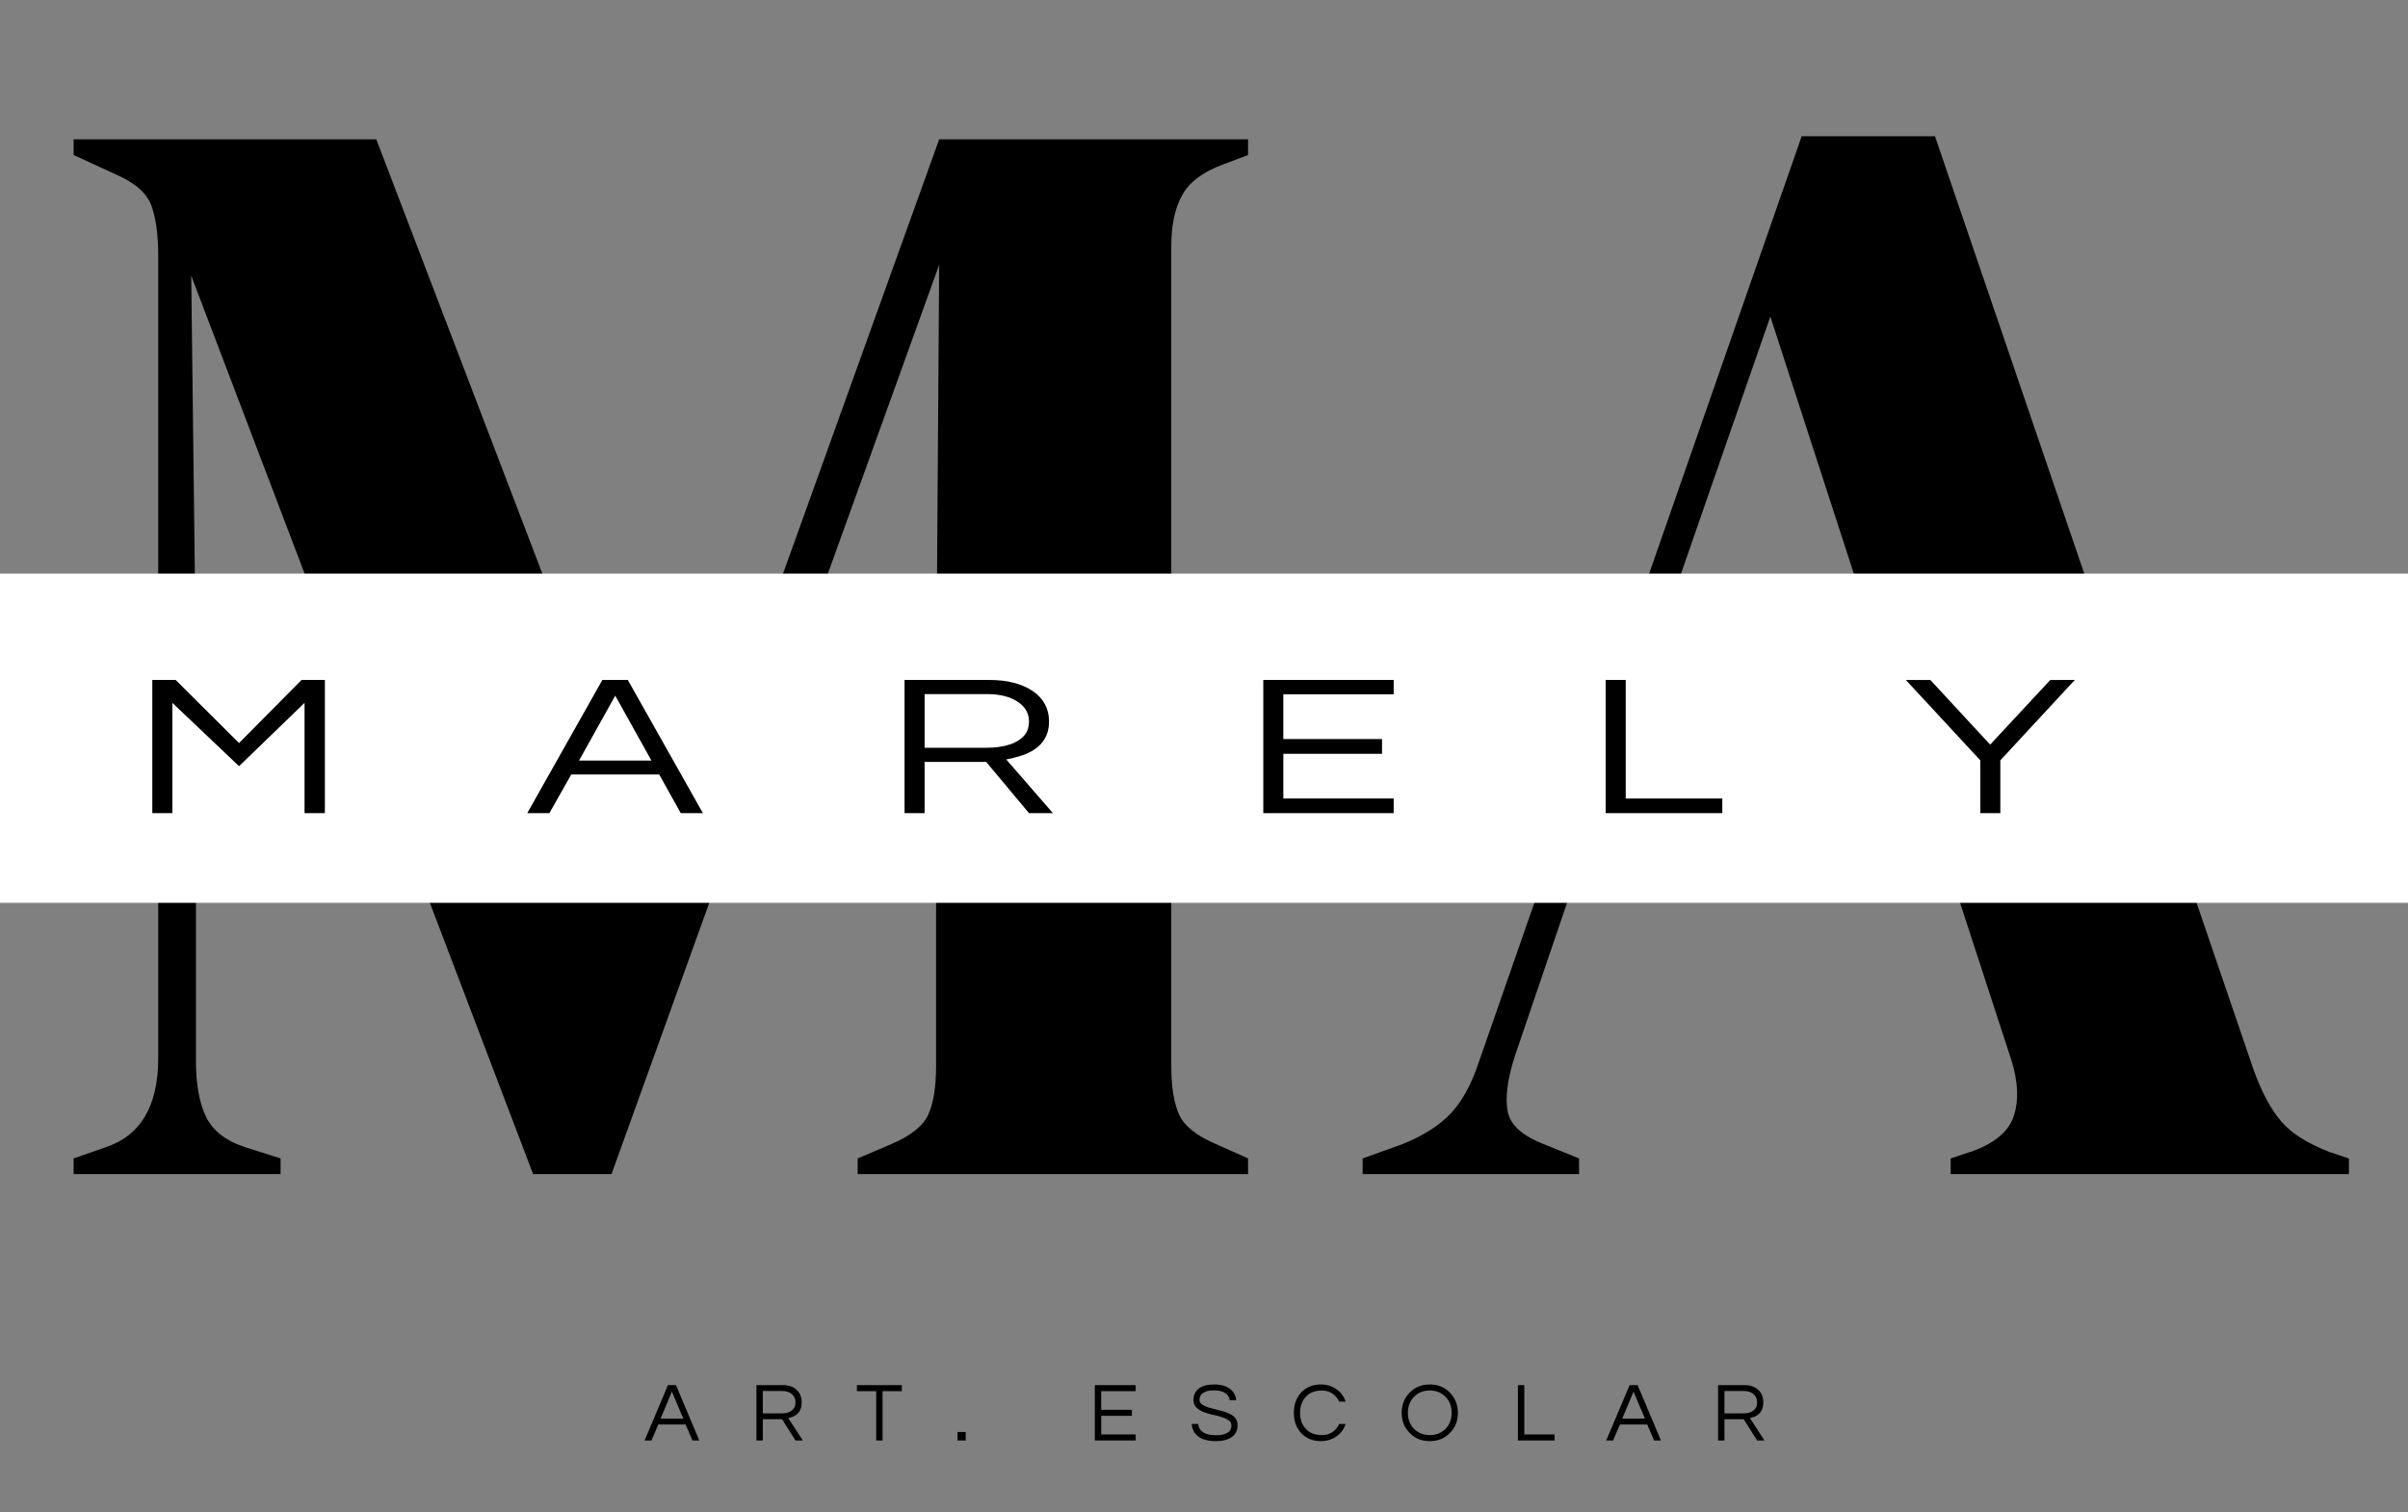 <?xml version="1.0" encoding="UTF-8" standalone="no"?>
<svg
   xmlns:dc="http://purl.org/dc/elements/1.1/"
   xmlns:cc="http://creativecommons.org/ns#"
   xmlns:rdf="http://www.w3.org/1999/02/22-rdf-syntax-ns#"
   xmlns:svg="http://www.w3.org/2000/svg"
   xmlns="http://www.w3.org/2000/svg"
   width="307.123"
   zoomAndPan="magnify"
   viewBox="0 0 230.342 144.658"
   height="192.877"
   preserveAspectRatio="xMidYMid meet"
   version="1.0"
   id="svg376">
  <rect x="0" y="0" width="230.342" height="144.658" fill="#808080" stroke="none"/>
  <defs
     id="defs212">
    <g
       id="g207" />
    <clipPath
       id="id1">
      <path
         d="M 64.422,182.547 H 310.422 v 31.5 H 64.422 Z m 0,0"
         clip-rule="nonzero"
         id="path209" />
    </clipPath>
  </defs>
  <g
     fill="#000000"
     fill-opacity="1"
     id="g220"
     transform="translate(-72.157,-127.671)">
    <g
       transform="translate(76.199,240)"
       id="g218">
      <g
         id="g216">
        <path
           d="M 3,0 V -1.5 L 6,-2.547 C 9.395,-3.648 11.094,-6.5 11.094,-11.094 v -76.812 c 0,-2 -0.227,-3.598 -0.672,-4.797 -0.449,-1.195 -1.621,-2.195 -3.516,-3 L 3,-97.5 V -99 h 28.953 l 27.75,72.594 L 85.797,-99 h 29.547 v 1.5 l -2.391,0.906 c -1.906,0.699 -3.211,1.672 -3.906,2.922 -0.699,1.25 -1.047,2.875 -1.047,4.875 v 78.453 c 0,2 0.25,3.555 0.75,4.656 0.5,1.094 1.695,2.043 3.594,2.844 l 3,1.344 V 0 H 78 v -1.5 l 3.156,-1.344 c 1.895,-0.801 3.094,-1.75 3.594,-2.844 0.5,-1.102 0.75,-2.656 0.75,-4.656 v -33.75 L 85.797,-87 54.453,0 h -7.5 L 14.25,-85.953 14.703,-48.594 v 37.797 c 0,2.199 0.32,3.977 0.969,5.328 0.656,1.344 1.93,2.32 3.828,2.922 L 22.797,-1.5 V 0 Z m 0,0"
           id="path214" />
      </g>
    </g>
  </g>
  <g
     fill="#000000"
     fill-opacity="1"
     id="g228"
     transform="translate(-72.157,-127.671)">
    <g
       transform="translate(201.299,240)"
       id="g226">
      <g
         id="g224">
        <path
           d="m 1.203,0 v -1.5 l 3.75,-1.344 c 2,-0.801 3.547,-1.773 4.641,-2.922 1.102,-1.156 2.004,-2.785 2.703,-4.891 l 30.906,-88.641 h 12.75 l 30.453,89.25 c 0.789,2.199 1.688,3.875 2.688,5.031 1,1.148 2.551,2.121 4.656,2.922 L 95.547,-1.5 V 0 h -38.094 v -1.5 l 2.25,-0.75 c 2.094,-0.801 3.363,-1.926 3.812,-3.375 0.457,-1.445 0.383,-3.172 -0.219,-5.172 L 56.25,-32.406 H 22.953 L 15.75,-11.25 c -0.699,2.199 -0.922,3.949 -0.672,5.25 0.25,1.305 1.422,2.355 3.516,3.156 L 21.906,-1.5 V 0 Z M 24,-35.406 H 55.344 L 40.203,-82.047 Z m 0,0"
           id="path222" />
      </g>
    </g>
  </g>
  <g
     clip-path="url(#id1)"
     id="g232"
     transform="translate(-72.157,-127.671)">
    <path
       fill="#ffffff"
       d="M 64.434,182.547 H 310.406 v 31.5 H 64.434 v -31.5"
       fill-opacity="1"
       fill-rule="nonzero"
       id="path230" />
  </g>
  <g
     fill="#000000"
     fill-opacity="1"
     id="g240"
     transform="matrix(1.831,0,0,1.375,-237.841,-202.676)">
    <g
       transform="translate(136.713,203.977)"
       id="g238">
      <g
         id="g236">
        <path
           d="M 10.156,-9.266 V 0 H 9.094 V -7.672 L 5.672,-3.266 2.188,-7.672 V 0 H 1.141 v -9.266 h 1.219 L 5.672,-4.875 8.938,-9.266 Z m 0,0"
           id="path234" />
      </g>
    </g>
  </g>
  <g
     fill="#000000"
     fill-opacity="1"
     id="g248"
     transform="matrix(1.138,0,0,1.375,-85.676,-200.375)">
    <g
       transform="translate(157.37,203.977)"
       id="g246">
      <g
         id="g244">
        <path
           d="m -23.001,-1.674 h -1.861 l -1.811,-2.688 h -7.393 l -1.836,2.688 h -1.861 l 6.312,-9.266 h 2.138 z m -4.325,-3.656 -3.043,-4.516 -3.043,4.516 z m 0,0"
           id="path242"
           style="stroke-width:1.269" />
      </g>
    </g>
  </g>
  <g
     fill="#000000"
     fill-opacity="1"
     id="g256"
     transform="matrix(1.831,0,0,1.375,-237.841,-202.676)">
    <g
       transform="translate(176.013,203.977)"
       id="g254">
      <g
         id="g252">
        <path
           d="M 2.188,0 H 1.141 v -9.266 h 4.438 c 0.938,0 1.691,0.262 2.266,0.781 0.562,0.512 0.844,1.215 0.844,2.109 0,1.156 -0.48,1.949 -1.438,2.375 -0.273,0.117 -0.539,0.203 -0.797,0.266 L 8.891,0 h -1.25 L 5.406,-3.562 H 2.188 Z m 0,-4.547 h 3.203 c 0.988,0 1.672,-0.305 2.047,-0.922 C 7.57,-5.707 7.641,-6.008 7.641,-6.375 7.641,-6.957 7.438,-7.422 7.031,-7.766 6.633,-8.109 6.109,-8.281 5.453,-8.281 H 2.188 Z m 0,0"
           id="path250" />
      </g>
    </g>
  </g>
  <g
     fill="#000000"
     fill-opacity="1"
     id="g264"
     transform="matrix(1.831,0,0,1.375,-237.841,-202.676)">
    <g
       transform="translate(194.754,203.977)"
       id="g262">
      <g
         id="g260">
        <path
           d="M 2.188,-8.266 V -5.156 H 7.344 V -4.125 H 2.188 v 3.109 H 7.953 V 0 h -6.812 v -9.266 h 6.812 v 1 z m 0,0"
           id="path258" />
      </g>
    </g>
  </g>
  <g
     fill="#000000"
     fill-opacity="1"
     id="g272"
     transform="matrix(1.831,0,0,1.375,-237.841,-202.676)">
    <g
       transform="translate(212.641,203.977)"
       id="g270">
      <g
         id="g268">
        <path
           d="m 2.188,-9.266 v 8.25 H 7.234 V 0 h -6.094 v -9.266 z m 0,0"
           id="path266" />
      </g>
    </g>
  </g>
  <g
     fill="#000000"
     fill-opacity="1"
     id="g280"
     transform="matrix(1.831,0,0,1.375,-237.841,-202.676)">
    <g
       transform="translate(229.479,203.977)"
       id="g278">
      <g
         id="g276">
        <path
           d="M 4.922,0 H 3.875 v -3.672 l -3.891,-5.594 h 1.281 l 3.125,4.5 3.141,-4.5 H 8.812 l -3.891,5.594 z m 0,0"
           id="path274" />
      </g>
    </g>
  </g>
  <g
     fill="#000000"
     fill-opacity="1"
     id="g288"
     transform="translate(-72.157,-127.671)">
    <g
       transform="translate(133.786,265.484)"
       id="g286">
      <g
         id="g284">
        <path
           d="M 5.266,0 H 4.609 L 3.953,-1.531 H 1.344 L 0.688,0 H 0.031 L 2.266,-5.297 H 3.031 Z M 3.734,-2.094 2.641,-4.672 1.562,-2.094 Z m 0,0"
           id="path282" />
      </g>
    </g>
  </g>
  <g
     fill="#000000"
     fill-opacity="1"
     id="g296"
     transform="translate(-72.157,-127.671)">
    <g
       transform="translate(143.875,265.484)"
       id="g294">
      <g
         id="g292">
        <path
           d="M 1.25,0 H 0.641 V -5.297 H 3.188 c 0.531,0 0.961,0.152 1.297,0.453 0.32,0.293 0.484,0.695 0.484,1.203 0,0.668 -0.277,1.121 -0.828,1.359 -0.156,0.062 -0.309,0.109 -0.453,0.141 L 5.078,0 H 4.375 L 3.094,-2.031 H 1.25 Z m 0,-2.594 H 3.078 C 3.641,-2.594 4.031,-2.77 4.25,-3.125 4.332,-3.258 4.375,-3.43 4.375,-3.641 4.375,-3.973 4.258,-4.238 4.031,-4.438 3.801,-4.633 3.492,-4.734 3.109,-4.734 H 1.25 Z m 0,0"
           id="path290" />
      </g>
    </g>
  </g>
  <g
     fill="#000000"
     fill-opacity="1"
     id="g304"
     transform="translate(-72.157,-127.671)">
    <g
       transform="translate(154.019,265.484)"
       id="g302">
      <g
         id="g300">
        <path
           d="M 4.406,-4.719 H 2.562 V 0 H 1.953 V -4.719 H 0.109 V -5.297 H 4.406 Z m 0,0"
           id="path298" />
      </g>
    </g>
  </g>
  <g
     fill="#000000"
     fill-opacity="1"
     id="g312"
     transform="translate(-72.157,-127.671)">
    <g
       transform="translate(163.331,265.484)"
       id="g310">
      <g
         id="g308">
        <path
           d="M 1.203,-0.812 V 0 h -0.781 v -0.812 z m 0,0"
           id="path306" />
      </g>
    </g>
  </g>
  <g
     fill="#000000"
     fill-opacity="1"
     id="g318"
     transform="translate(-72.157,-127.671)">
    <g
       transform="translate(169.747,265.484)"
       id="g316">
      <g
         id="g314" />
    </g>
  </g>
  <g
     fill="#000000"
     fill-opacity="1"
     id="g326"
     transform="translate(-72.157,-127.671)">
    <g
       transform="translate(176.244,265.484)"
       id="g324">
      <g
         id="g322">
        <path
           d="m 1.25,-4.719 v 1.781 h 2.938 v 0.578 H 1.25 v 1.781 H 4.547 V 0 h -3.906 v -5.297 h 3.906 v 0.578 z m 0,0"
           id="path320" />
      </g>
    </g>
  </g>
  <g
     fill="#000000"
     fill-opacity="1"
     id="g334"
     transform="translate(-72.157,-127.671)">
    <g
       transform="translate(185.9,265.484)"
       id="g332">
      <g
         id="g330">
        <path
           d="M 1.25,-4.484 C 1.156,-4.398 1.086,-4.301 1.047,-4.188 1.016,-4.082 1,-3.969 1,-3.844 c 0,0.117 0.051,0.227 0.156,0.328 0.102,0.094 0.238,0.18 0.406,0.25 0.176,0.074 0.375,0.137 0.594,0.188 0.219,0.055 0.438,0.109 0.656,0.172 0.227,0.055 0.453,0.117 0.672,0.188 0.219,0.074 0.414,0.164 0.594,0.266 0.375,0.242 0.562,0.57 0.562,0.984 0,0.5 -0.188,0.883 -0.562,1.141 C 3.711,-0.066 3.203,0.062 2.547,0.062 1.805,0.062 1.238,-0.094 0.844,-0.406 0.5,-0.676 0.301,-1.066 0.25,-1.578 h 0.625 c 0.02,0.355 0.195,0.633 0.531,0.828 0.289,0.168 0.672,0.25 1.141,0.25 1,0 1.5,-0.312 1.5,-0.938 0,-0.219 -0.094,-0.383 -0.281,-0.5 C 3.586,-2.062 3.363,-2.164 3.094,-2.25 2.832,-2.332 2.547,-2.406 2.234,-2.469 1.922,-2.539 1.629,-2.629 1.359,-2.734 1.086,-2.848 0.863,-2.992 0.688,-3.172 0.508,-3.348 0.422,-3.586 0.422,-3.891 c 0,-0.438 0.16,-0.789 0.484,-1.062 0.332,-0.27 0.832,-0.406 1.5,-0.406 0.676,0 1.195,0.156 1.562,0.469 C 4.301,-4.617 4.477,-4.27 4.5,-3.844 H 3.891 c -0.055,-0.438 -0.336,-0.727 -0.844,-0.875 -0.188,-0.051 -0.418,-0.078 -0.688,-0.078 -0.273,0 -0.5,0.031 -0.688,0.094 -0.18,0.062 -0.32,0.137 -0.422,0.219 z m 0,0"
           id="path328" />
      </g>
    </g>
  </g>
  <g
     fill="#000000"
     fill-opacity="1"
     id="g342"
     transform="translate(-72.157,-127.671)">
    <g
       transform="translate(195.612,265.484)"
       id="g340">
      <g
         id="g338">
        <path
           d="m 3.016,-0.516 c 0.375,0 0.703,-0.094 0.984,-0.281 0.289,-0.195 0.504,-0.457 0.641,-0.781 h 0.625 C 5.098,-1.078 4.812,-0.688 4.406,-0.406 3.969,-0.094 3.457,0.062 2.875,0.062 c -0.773,0 -1.402,-0.266 -1.891,-0.797 -0.449,-0.5 -0.672,-1.133 -0.672,-1.906 0,-0.781 0.223,-1.422 0.672,-1.922 0.488,-0.531 1.117,-0.797 1.891,-0.797 0.582,0 1.094,0.156 1.531,0.469 0.406,0.281 0.691,0.672 0.859,1.172 h -0.625 C 4.504,-4.039 4.289,-4.297 4,-4.484 3.719,-4.68 3.383,-4.781 3,-4.781 c -0.375,0 -0.688,0.059 -0.938,0.172 -0.25,0.105 -0.461,0.258 -0.625,0.453 -0.355,0.387 -0.531,0.891 -0.531,1.516 0,0.617 0.176,1.117 0.531,1.5 0.352,0.418 0.879,0.625 1.578,0.625 z m 0,0"
           id="path336" />
      </g>
    </g>
  </g>
  <g
     fill="#000000"
     fill-opacity="1"
     id="g350"
     transform="translate(-72.157,-127.671)">
    <g
       transform="translate(205.925,265.484)"
       id="g348">
      <g
         id="g346">
        <path
           d="m 3,-5.359 c 0.789,0 1.438,0.266 1.938,0.797 0.5,0.512 0.75,1.152 0.75,1.922 0,0.762 -0.25,1.398 -0.75,1.906 C 4.438,-0.203 3.789,0.062 3,0.062 c -0.793,0 -1.438,-0.266 -1.938,-0.797 -0.5,-0.508 -0.75,-1.145 -0.75,-1.906 0,-0.77 0.25,-1.41 0.75,-1.922 0.5,-0.531 1.145,-0.797 1.938,-0.797 z m 0,4.844 c 0.625,0 1.133,-0.207 1.531,-0.625 0.375,-0.395 0.562,-0.895 0.562,-1.5 0,-0.613 -0.188,-1.117 -0.562,-1.516 C 4.133,-4.57 3.625,-4.781 3,-4.781 c -0.625,0 -1.137,0.211 -1.531,0.625 -0.375,0.398 -0.562,0.902 -0.562,1.516 0,0.605 0.188,1.105 0.562,1.5 0.395,0.418 0.906,0.625 1.531,0.625 z m 0,0"
           id="path344" />
      </g>
    </g>
  </g>
  <g
     fill="#000000"
     fill-opacity="1"
     id="g358"
     transform="translate(-72.157,-127.671)">
    <g
       transform="translate(216.717,265.484)"
       id="g356">
      <g
         id="g354">
        <path
           d="m 1.25,-5.297 v 4.719 H 4.141 V 0 h -3.5 v -5.297 z m 0,0"
           id="path352" />
      </g>
    </g>
  </g>
  <g
     fill="#000000"
     fill-opacity="1"
     id="g366"
     transform="translate(-72.157,-127.671)">
    <g
       transform="translate(225.773,265.484)"
       id="g364">
      <g
         id="g362">
        <path
           d="M 5.266,0 H 4.609 L 3.953,-1.531 H 1.344 L 0.688,0 H 0.031 L 2.266,-5.297 H 3.031 Z M 3.734,-2.094 2.641,-4.672 1.562,-2.094 Z m 0,0"
           id="path360" />
      </g>
    </g>
  </g>
  <g
     fill="#000000"
     fill-opacity="1"
     id="g374"
     transform="translate(-72.157,-127.671)">
    <g
       transform="translate(235.862,265.484)"
       id="g372">
      <g
         id="g370">
        <path
           d="M 1.25,0 H 0.641 V -5.297 H 3.188 c 0.531,0 0.961,0.152 1.297,0.453 0.32,0.293 0.484,0.695 0.484,1.203 0,0.668 -0.277,1.121 -0.828,1.359 -0.156,0.062 -0.309,0.109 -0.453,0.141 L 5.078,0 H 4.375 L 3.094,-2.031 H 1.25 Z m 0,-2.594 H 3.078 C 3.641,-2.594 4.031,-2.77 4.25,-3.125 4.332,-3.258 4.375,-3.43 4.375,-3.641 4.375,-3.973 4.258,-4.238 4.031,-4.438 3.801,-4.633 3.492,-4.734 3.109,-4.734 H 1.25 Z m 0,0"
           id="path368" />
      </g>
    </g>
  </g>
  <rect
     style="fill:none;stroke-width:0.75"
     id="rect382"
     width="130.551"
     height="76.306"
     x="0"
     y="1.4210855e-14" />
  <rect
     style="fill:none;stroke-width:0.75"
     id="rect386"
     width="221.307"
     height="145.401"
     x="0"
     y="1.4210855e-14" />
  <rect
     style="fill:none;stroke-width:0.691"
     id="rect392"
     width="230.342"
     height="122.911"
     x="0"
     y="1.4210855e-14"
     ry="0" />
</svg>
